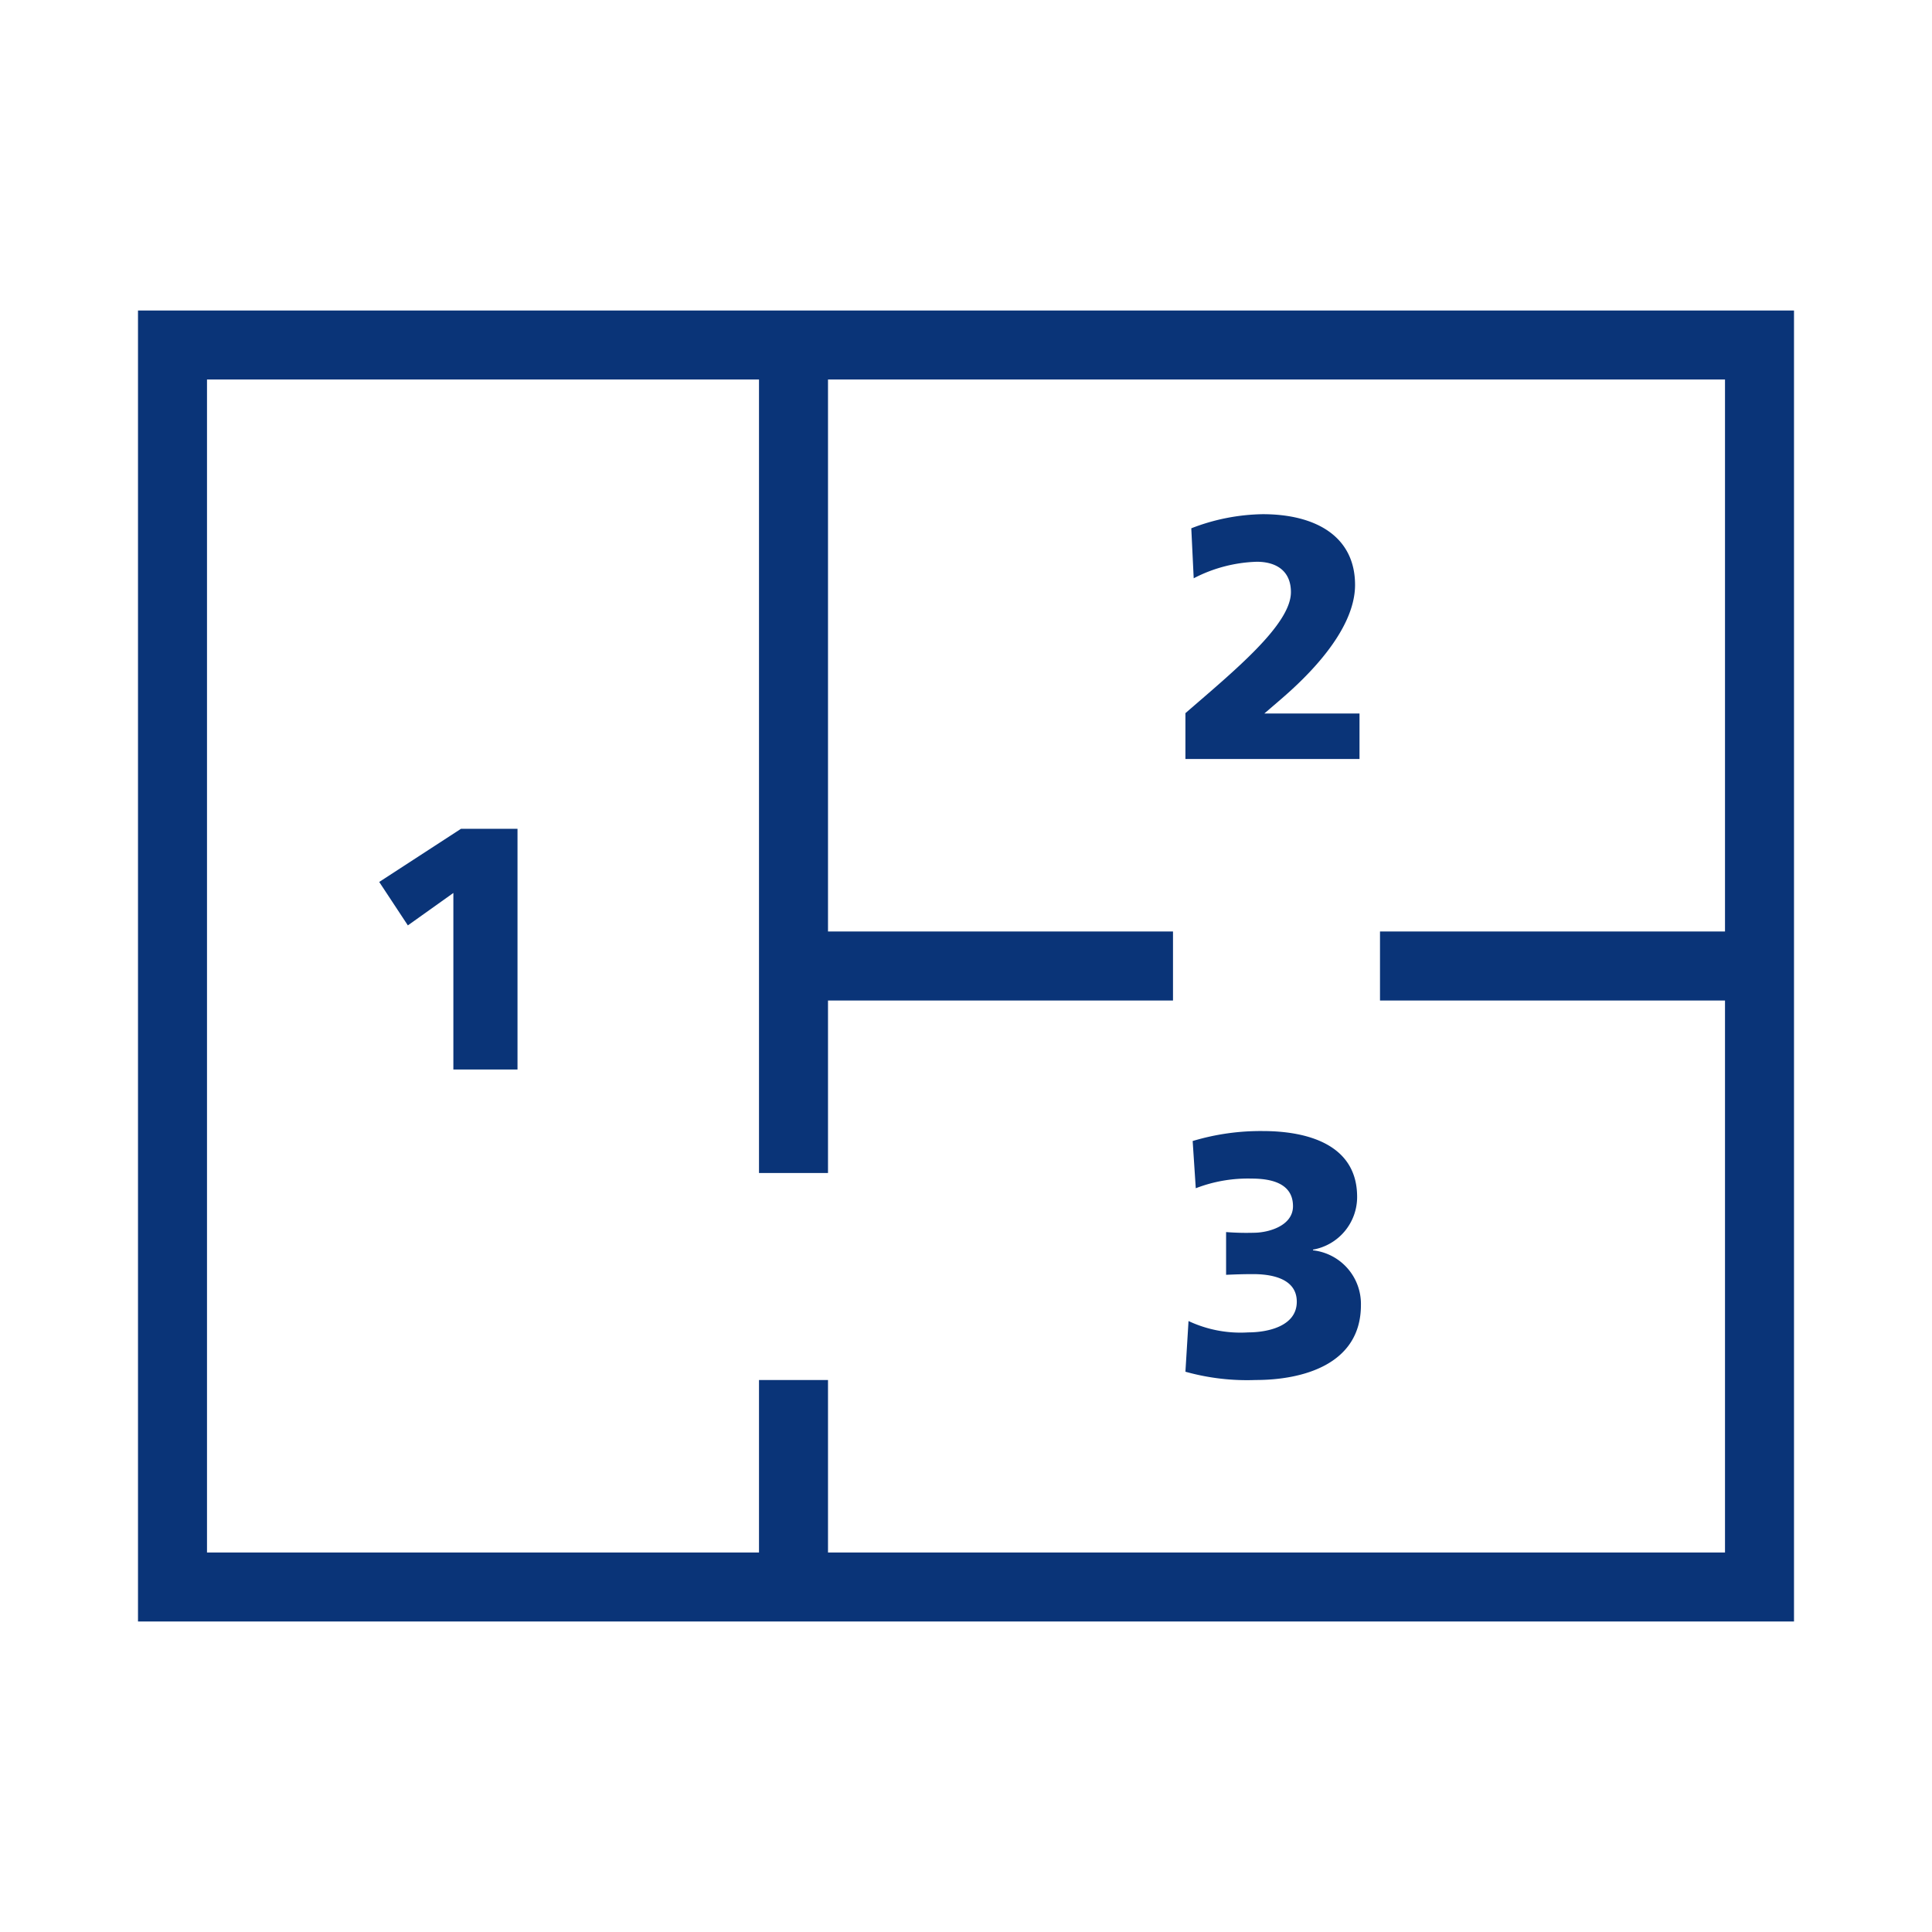 <svg id="Digital_Print_Icon" data-name="Digital Print Icon" xmlns="http://www.w3.org/2000/svg" viewBox="0 0 56 56"><defs><style>.cls-1{fill:#0a3478;}</style></defs><path class="cls-1" d="M4,9V47H52V9ZM22,34h2V29H34V27H24V11H50V27H40v2H50V45H24V40H22v5H6V11H22Zm-8.859-8.117-1.319.94-.83-1.259,2.369-1.54H15V31H13.141ZM34.36,20.671c1.419-1.23,3.058-2.568,3.058-3.508,0-.62-.43-.88-.989-.88a4.23,4.23,0,0,0-1.829.479l-.07-1.449a5.943,5.943,0,0,1,2.069-.409c1.559,0,2.678.659,2.678,2.049,0,1.359-1.469,2.728-2.129,3.298l-.5.43h2.758V22H34.36Zm.21,12.402a6.831,6.831,0,0,1,2.029-.289c1.299,0,2.738.39,2.738,1.908a1.549,1.549,0,0,1-1.279,1.529v.02a1.564,1.564,0,0,1,1.389,1.589C39.447,39.55,37.758,40,36.398,40a6.631,6.631,0,0,1-2.038-.24l.09-1.469a3.546,3.546,0,0,0,1.729.329c.55,0,1.409-.17,1.409-.889s-.83-.8-1.269-.8c-.3,0-.56.01-.78.02V35.712a7.393,7.393,0,0,0,.799.02c.43,0,1.14-.2,1.14-.77,0-.67-.64-.8-1.199-.8a4.185,4.185,0,0,0-1.619.28Z"/></svg>